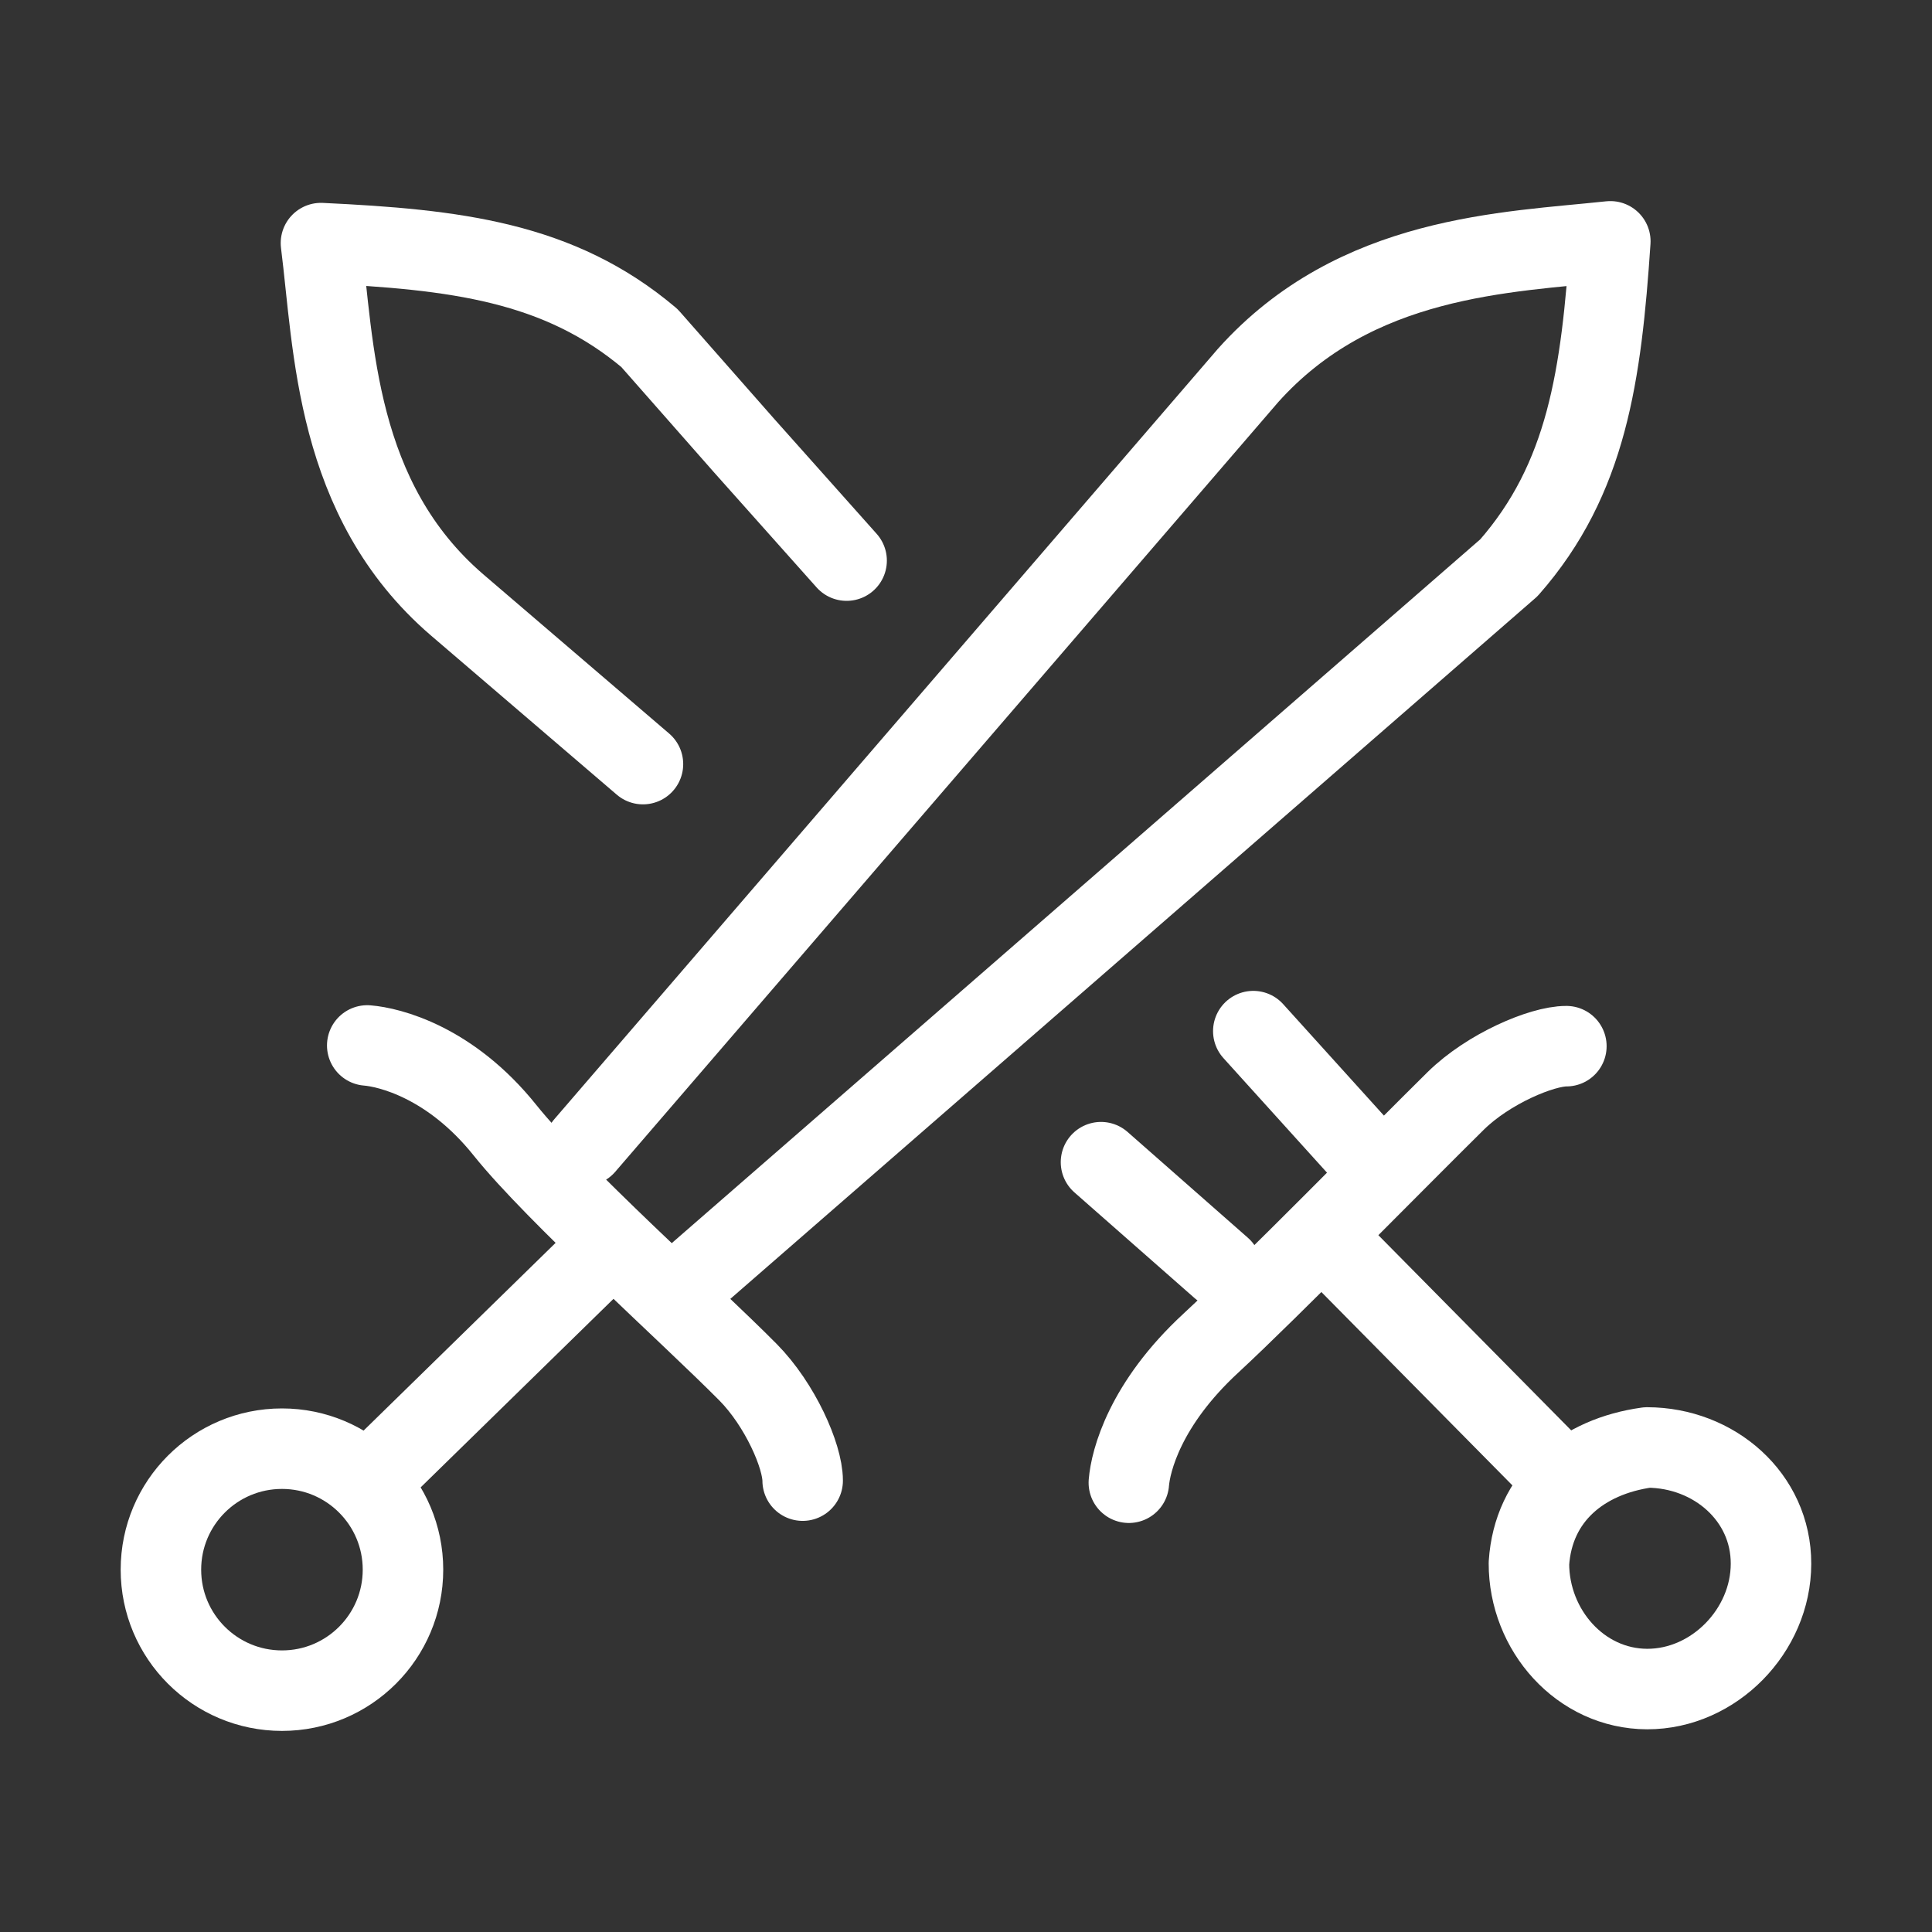 <svg width="24" height="24" viewBox="0 0 24 24" fill="none" xmlns="http://www.w3.org/2000/svg">
<rect x="0" y="0" width="24" height="24" fill="#333333" stroke="none"/>
<path d="M7.987 9.492L5.678 7.514C4.155 6.204 4.15 4.302 3.987 3.02C5.654 3.099 6.944 3.25 8.068 4.2L9.244 5.536L10.517 6.964M19.458 18.419L16.494 15.419M14.023 18.419C14.045 18.147 14.223 17.441 15.042 16.685C15.776 16.006 17.369 14.38 18.084 13.675C18.489 13.276 19.154 12.995 19.458 12.996M15.569 12.809L16.906 14.288M13.677 14.437L15.171 15.751M20.462 17.981C21.293 17.983 22.002 18.596 22 19.426C21.999 20.256 21.293 20.983 20.462 20.982C19.632 20.98 18.992 20.25 18.993 19.42C19.047 18.594 19.658 18.092 20.462 17.981Z" stroke="white" stroke-linecap="round" stroke-linejoin="round"/>
<path d="M4.596 18.393L7.554 15.501M4.562 12.987C4.834 13.009 5.594 13.191 6.274 14.041C6.899 14.822 8.584 16.331 9.291 17.045C9.691 17.449 9.971 18.089 9.971 18.393M7.264 14.23L15.504 4.664C16.844 3.168 18.718 3.136 20.004 2.998C19.892 4.662 19.715 5.948 18.744 7.053L8.55 15.927M5.006 19.499C5.006 20.329 4.333 21.002 3.503 21.002C2.672 21.002 1.999 20.329 1.999 19.499C1.999 18.669 2.672 17.996 3.503 17.996C4.333 17.996 5.006 18.669 5.006 19.499Z" stroke="white" stroke-linecap="round" stroke-linejoin="round"/>
</svg>
